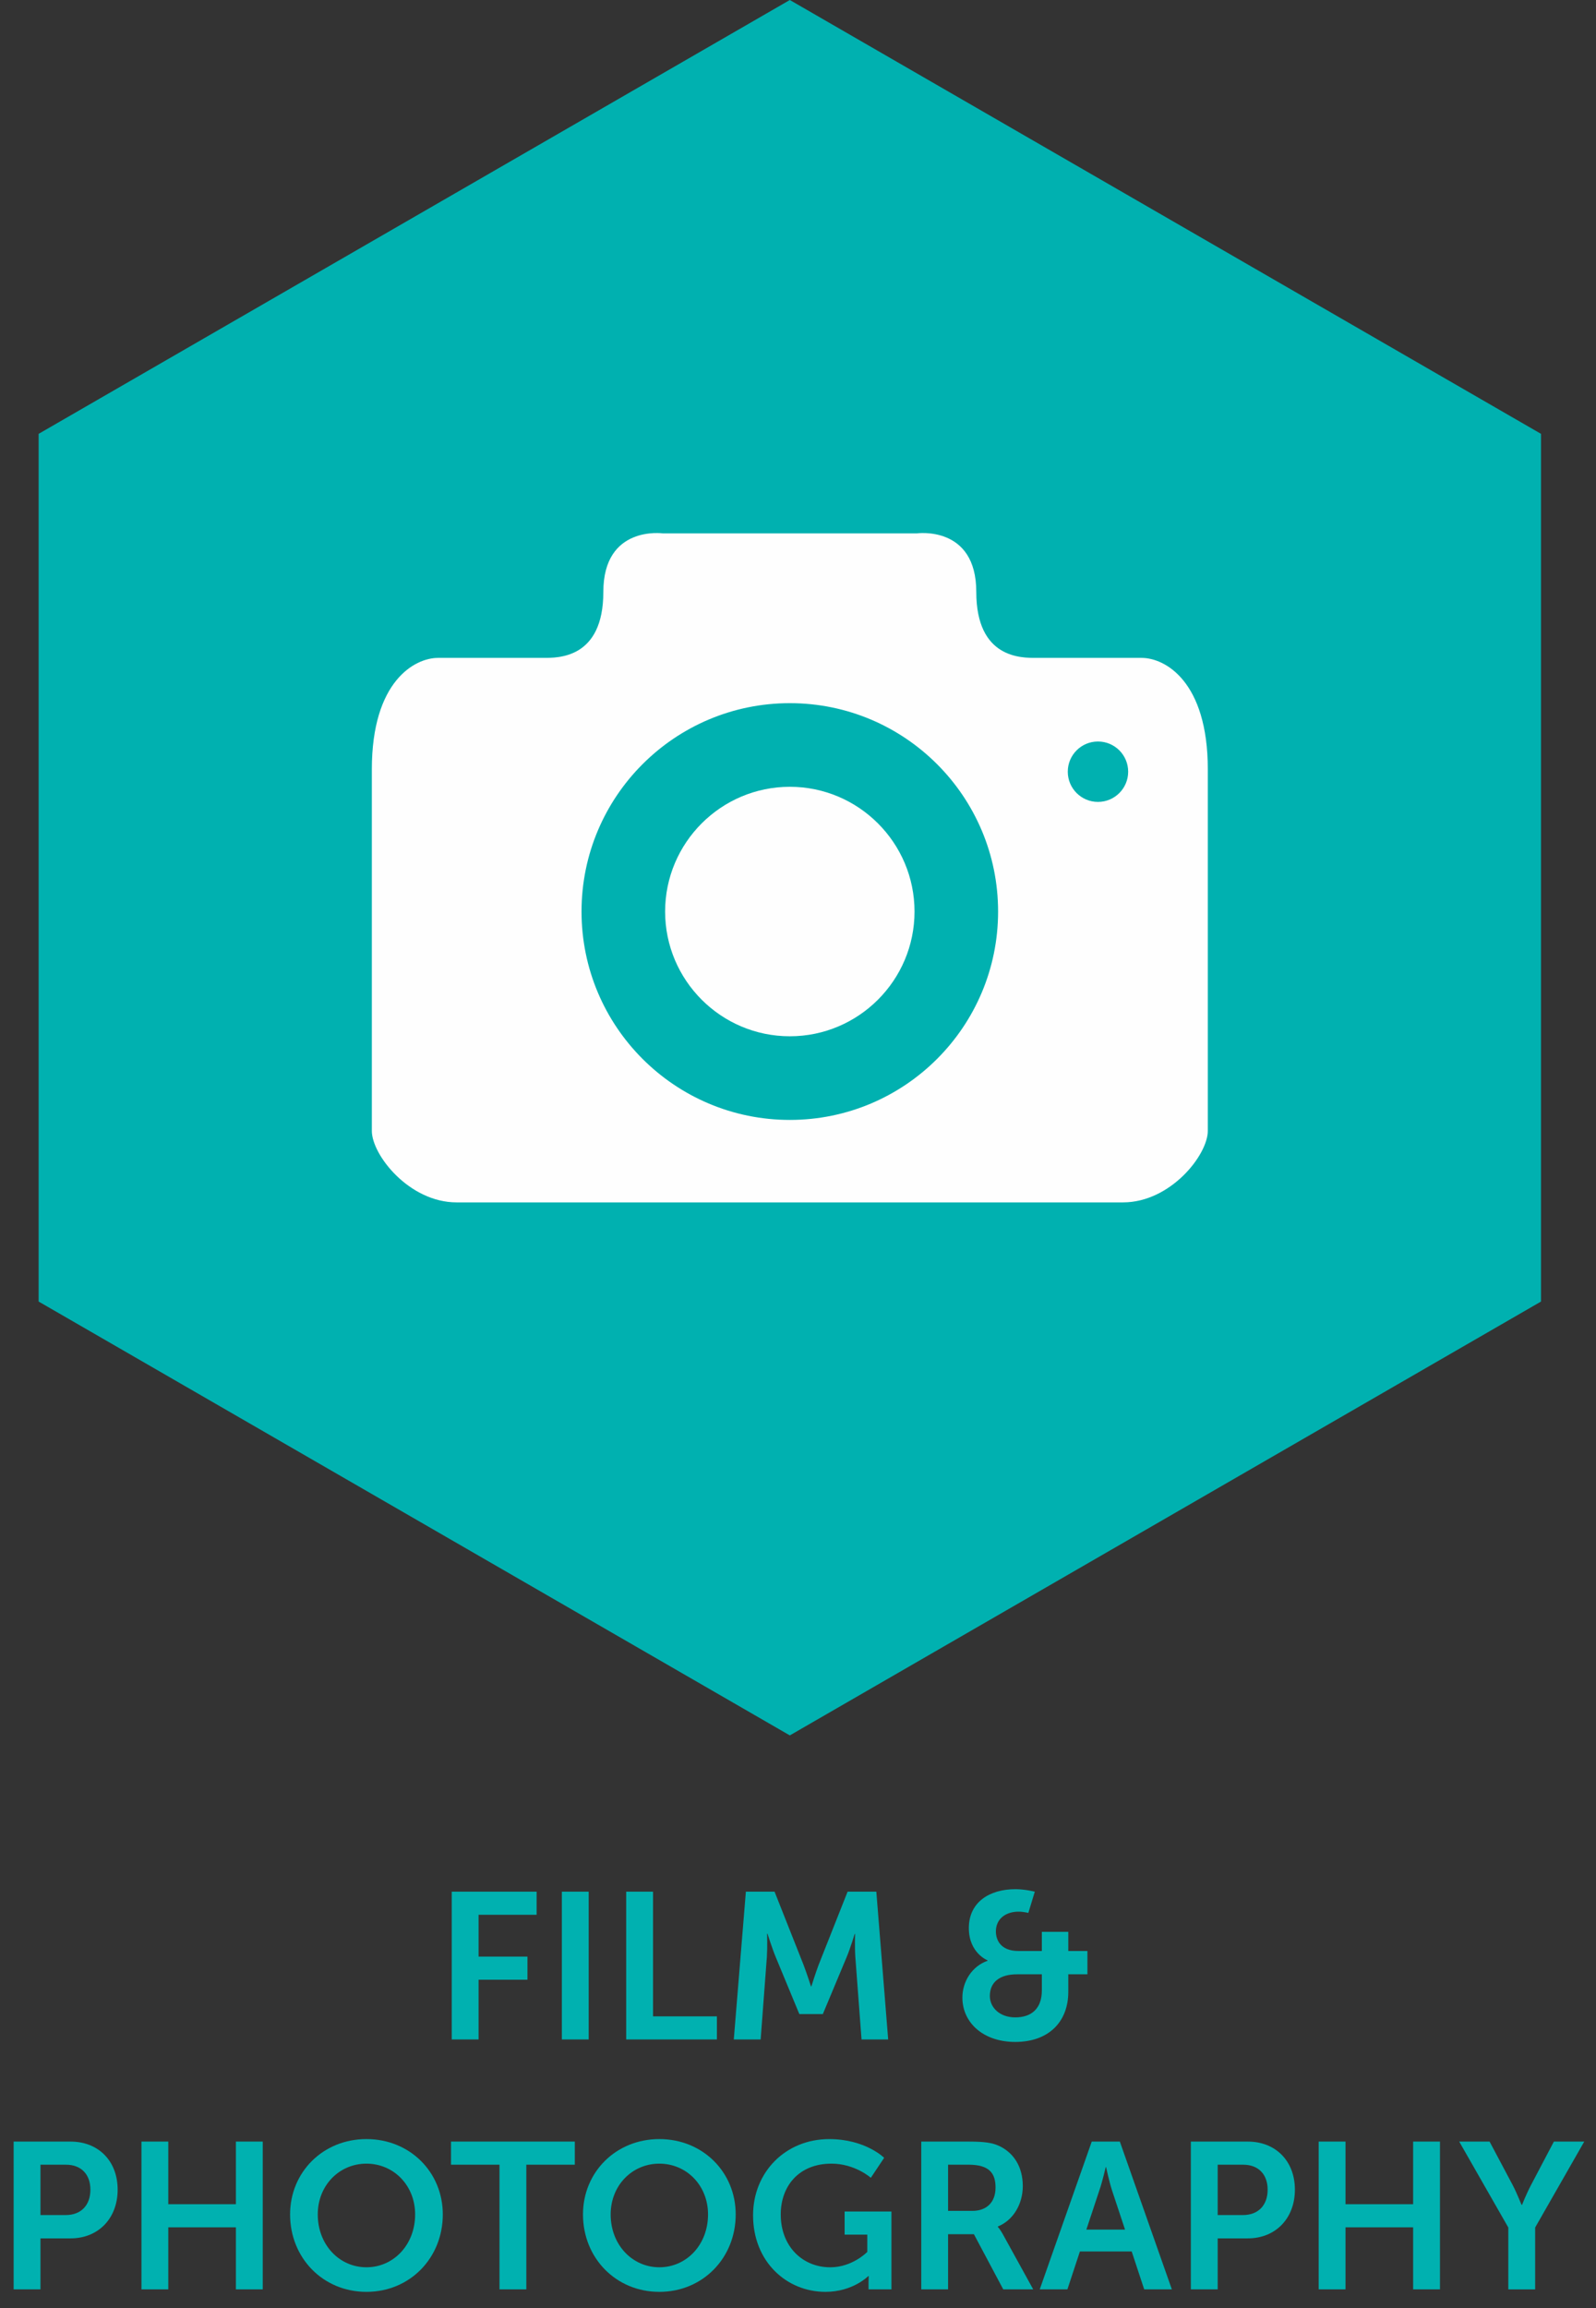 <?xml version="1.0" encoding="UTF-8"?>
<svg width="92px" height="133px" viewBox="0 0 92 133" version="1.1" xmlns="http://www.w3.org/2000/svg" xmlns:xlink="http://www.w3.org/1999/xlink">
    <rect x="0" y="0" width="92" height="133" fill="#333333" stroke="none"/>
    <!-- Generator: Sketch 42 (36781) - http://www.bohemiancoding.com/sketch -->
    <title>FILM_ICON</title>
    <desc>Created with Sketch.</desc>
    <defs></defs>
    <g id="Page-1" stroke="none" stroke-width="1" fill="none" fill-rule="evenodd">
        <g id="Home" transform="translate(-726, -1067)">
            <g id="CATEGORIES" transform="translate(122, 1066)">
                <g id="FILM_ICON" transform="translate(604, 0.982)">
                    <polygon id="Fill-56" fill="#00B1B0" points="2.227 25.018 45.528 0.018 88.83 25.018 88.83 75.018 45.528 100.018 2.227 75.018"></polygon>
                    <path d="M63.291,46.227 C62.33,46.227 61.551,45.448 61.551,44.486 C61.551,43.525 62.33,42.746 63.291,42.746 C64.253,42.746 65.032,43.525 65.032,44.486 C65.032,45.448 64.253,46.227 63.291,46.227 M45.529,64.552 C38.898,64.552 33.522,59.176 33.522,52.544 C33.522,45.913 38.898,40.537 45.529,40.537 C52.16,40.537 57.534,45.913 57.534,52.544 C57.534,59.176 52.16,64.552 45.529,64.552 M65.808,37.928 L59.731,37.928 C58.898,37.928 56.277,37.981 56.277,34.125 C56.277,30.27 52.851,30.753 52.851,30.753 L45.529,30.753 L38.207,30.753 C38.207,30.753 34.779,30.27 34.779,34.125 C34.779,37.981 32.157,37.928 31.326,37.928 L25.249,37.928 C23.91,37.928 21.434,39.266 21.434,44.353 L21.434,65.181 C21.434,66.573 23.59,69.304 26.32,69.304 L45.529,69.304 L64.736,69.304 C67.469,69.304 69.623,66.573 69.623,65.181 L69.623,44.353 C69.623,39.266 67.147,37.928 65.808,37.928" id="Fill-57" fill="#FEFEFE"></path>
                    <path d="M45.529,45.356 C41.564,45.356 38.34,48.582 38.34,52.545 C38.34,56.508 41.564,59.732 45.529,59.732 C49.492,59.732 52.717,56.508 52.717,52.545 C52.717,48.582 49.492,45.356 45.529,45.356" id="Fill-58" fill="#FEFEFE"></path>
                    <polygon id="Fill-59" fill="#00B1B0" points="26.04 109.023 30.933 109.023 30.933 110.355 27.587 110.355 27.587 112.765 30.405 112.765 30.405 114.096 27.587 114.096 27.587 117.539 26.04 117.539"></polygon>
                    <polygon id="Fill-60" fill="#00B1B0" points="32.388 117.539 33.935 117.539 33.935 109.023 32.388 109.023"></polygon>
                    <polygon id="Fill-61" fill="#00B1B0" points="36.096 109.023 37.643 109.023 37.643 116.208 41.325 116.208 41.325 117.539 36.096 117.539"></polygon>
                    <path d="M42.995,109.023 L44.649,109.023 L46.317,113.233 C46.509,113.737 46.749,114.48 46.749,114.48 L46.772,114.48 C46.772,114.48 47.001,113.737 47.192,113.233 L48.859,109.023 L50.515,109.023 L51.198,117.539 L49.663,117.539 L49.304,112.777 C49.267,112.213 49.291,111.458 49.291,111.458 L49.267,111.458 C49.267,111.458 49.016,112.286 48.811,112.777 L47.432,116.076 L46.077,116.076 L44.71,112.777 C44.506,112.286 44.242,111.446 44.242,111.446 L44.218,111.446 C44.218,111.446 44.242,112.213 44.206,112.777 L43.847,117.539 L42.299,117.539 L42.995,109.023 Z" id="Fill-62" fill="#00B1B0"></path>
                    <path d="M58.522,116.267 C59.482,116.267 60.057,115.74 60.057,114.708 L60.057,113.785 L58.619,113.785 C57.67,113.785 57.059,114.204 57.059,115.032 C57.059,115.715 57.647,116.267 58.522,116.267 M56.927,113.005 L56.927,112.981 C56.927,112.981 55.848,112.561 55.848,111.122 C55.848,109.611 57.059,108.879 58.535,108.879 C59.074,108.879 59.65,109.023 59.65,109.023 L59.278,110.246 C59.278,110.246 58.99,110.174 58.714,110.174 C57.995,110.174 57.407,110.571 57.407,111.314 C57.407,111.806 57.683,112.441 58.703,112.441 L60.057,112.441 L60.057,111.338 L61.581,111.338 L61.581,112.441 L62.684,112.441 L62.684,113.785 L61.581,113.785 L61.581,114.792 C61.581,116.531 60.441,117.682 58.522,117.682 C56.675,117.682 55.476,116.567 55.476,115.127 C55.476,114.204 56.028,113.317 56.927,113.005" id="Fill-63" fill="#00B1B0"></path>
                    <path d="M3.784,127.658 C4.683,127.658 5.211,127.082 5.211,126.194 C5.211,125.319 4.683,124.756 3.807,124.756 L2.333,124.756 L2.333,127.658 L3.784,127.658 Z M0.786,123.424 L4.072,123.424 C5.667,123.424 6.782,124.539 6.782,126.194 C6.782,127.849 5.667,129.001 4.072,129.001 L2.333,129.001 L2.333,131.939 L0.786,131.939 L0.786,123.424 Z" id="Fill-64" fill="#00B1B0"></path>
                    <polygon id="Fill-65" fill="#00B1B0" points="8.155 123.423 9.701 123.423 9.701 127.033 13.598 127.033 13.598 123.423 15.146 123.423 15.146 131.939 13.598 131.939 13.598 128.364 9.701 128.364 9.701 131.939 8.155 131.939"></polygon>
                    <path d="M21.123,130.667 C22.683,130.667 23.93,129.373 23.93,127.621 C23.93,125.942 22.683,124.695 21.123,124.695 C19.564,124.695 18.317,125.942 18.317,127.621 C18.317,129.373 19.564,130.667 21.123,130.667 M21.123,123.279 C23.63,123.279 25.525,125.188 25.525,127.621 C25.525,130.129 23.63,132.083 21.123,132.083 C18.617,132.083 16.722,130.129 16.722,127.621 C16.722,125.188 18.617,123.279 21.123,123.279" id="Fill-66" fill="#00B1B0"></path>
                    <polygon id="Fill-67" fill="#00B1B0" points="28.793 124.755 25.998 124.755 25.998 123.423 33.135 123.423 33.135 124.755 30.34 124.755 30.34 131.939 28.793 131.939"></polygon>
                    <path d="M38.007,130.667 C39.567,130.667 40.814,129.373 40.814,127.621 C40.814,125.942 39.567,124.695 38.007,124.695 C36.448,124.695 35.201,125.942 35.201,127.621 C35.201,129.373 36.448,130.667 38.007,130.667 M38.007,123.279 C40.514,123.279 42.409,125.188 42.409,127.621 C42.409,130.129 40.514,132.083 38.007,132.083 C35.501,132.083 33.606,130.129 33.606,127.621 C33.606,125.188 35.501,123.279 38.007,123.279" id="Fill-68" fill="#00B1B0"></path>
                    <path d="M47.799,123.28 C49.886,123.28 50.966,124.359 50.966,124.359 L50.198,125.51 C50.198,125.51 49.286,124.695 47.932,124.695 C46.025,124.695 45.005,126.014 45.005,127.622 C45.005,129.468 46.264,130.668 47.86,130.668 C49.143,130.668 49.994,129.78 49.994,129.78 L49.994,128.785 L48.687,128.785 L48.687,127.454 L51.386,127.454 L51.386,131.939 L50.067,131.939 L50.067,131.531 C50.067,131.351 50.078,131.172 50.078,131.172 L50.054,131.172 C50.054,131.172 49.167,132.083 47.583,132.083 C45.341,132.083 43.41,130.344 43.41,127.67 C43.41,125.199 45.269,123.28 47.799,123.28" id="Fill-69" fill="#00B1B0"></path>
                    <path d="M56.044,127.418 C56.871,127.418 57.387,126.925 57.387,126.073 C57.387,125.258 57.039,124.755 55.828,124.755 L54.652,124.755 L54.652,127.418 L56.044,127.418 Z M53.106,123.424 L55.852,123.424 C56.775,123.424 57.195,123.496 57.567,123.663 C58.419,124.047 58.958,124.862 58.958,125.99 C58.958,127.01 58.419,127.957 57.52,128.316 L57.52,128.341 C57.52,128.341 57.639,128.46 57.807,128.761 L59.558,131.939 L57.831,131.939 L56.14,128.761 L54.652,128.761 L54.652,131.939 L53.106,131.939 L53.106,123.424 Z" id="Fill-70" fill="#00B1B0"></path>
                    <path d="M63.737,124.899 C63.737,124.899 63.545,125.739 63.377,126.218 L62.622,128.497 L64.852,128.497 L64.096,126.218 C63.94,125.739 63.76,124.899 63.76,124.899 L63.737,124.899 Z M65.236,129.756 L62.25,129.756 L61.53,131.939 L59.935,131.939 L62.933,123.423 L64.552,123.423 L67.55,131.939 L65.956,131.939 L65.236,129.756 Z" id="Fill-71" fill="#00B1B0"></path>
                    <path d="M71.644,127.658 C72.543,127.658 73.072,127.082 73.072,126.194 C73.072,125.319 72.543,124.756 71.668,124.756 L70.193,124.756 L70.193,127.658 L71.644,127.658 Z M68.646,123.424 L71.932,123.424 C73.528,123.424 74.643,124.539 74.643,126.194 C74.643,127.849 73.528,129.001 71.932,129.001 L70.193,129.001 L70.193,131.939 L68.646,131.939 L68.646,123.424 Z" id="Fill-72" fill="#00B1B0"></path>
                    <polygon id="Fill-73" fill="#00B1B0" points="76.014 123.423 77.561 123.423 77.561 127.033 81.459 127.033 81.459 123.423 83.006 123.423 83.006 131.939 81.459 131.939 81.459 128.364 77.561 128.364 77.561 131.939 76.014 131.939"></polygon>
                    <path d="M86.945,128.376 L84.115,123.424 L85.866,123.424 L87.197,125.93 C87.473,126.457 87.701,127.082 87.713,127.07 L87.737,127.07 C87.737,127.07 87.976,126.457 88.253,125.93 L89.572,123.424 L91.323,123.424 L88.492,128.376 L88.492,131.94 L86.945,131.94 L86.945,128.376 Z" id="Fill-74" fill="#00B1B0"></path>
                </g>
            </g>
        </g>
    </g>
</svg>